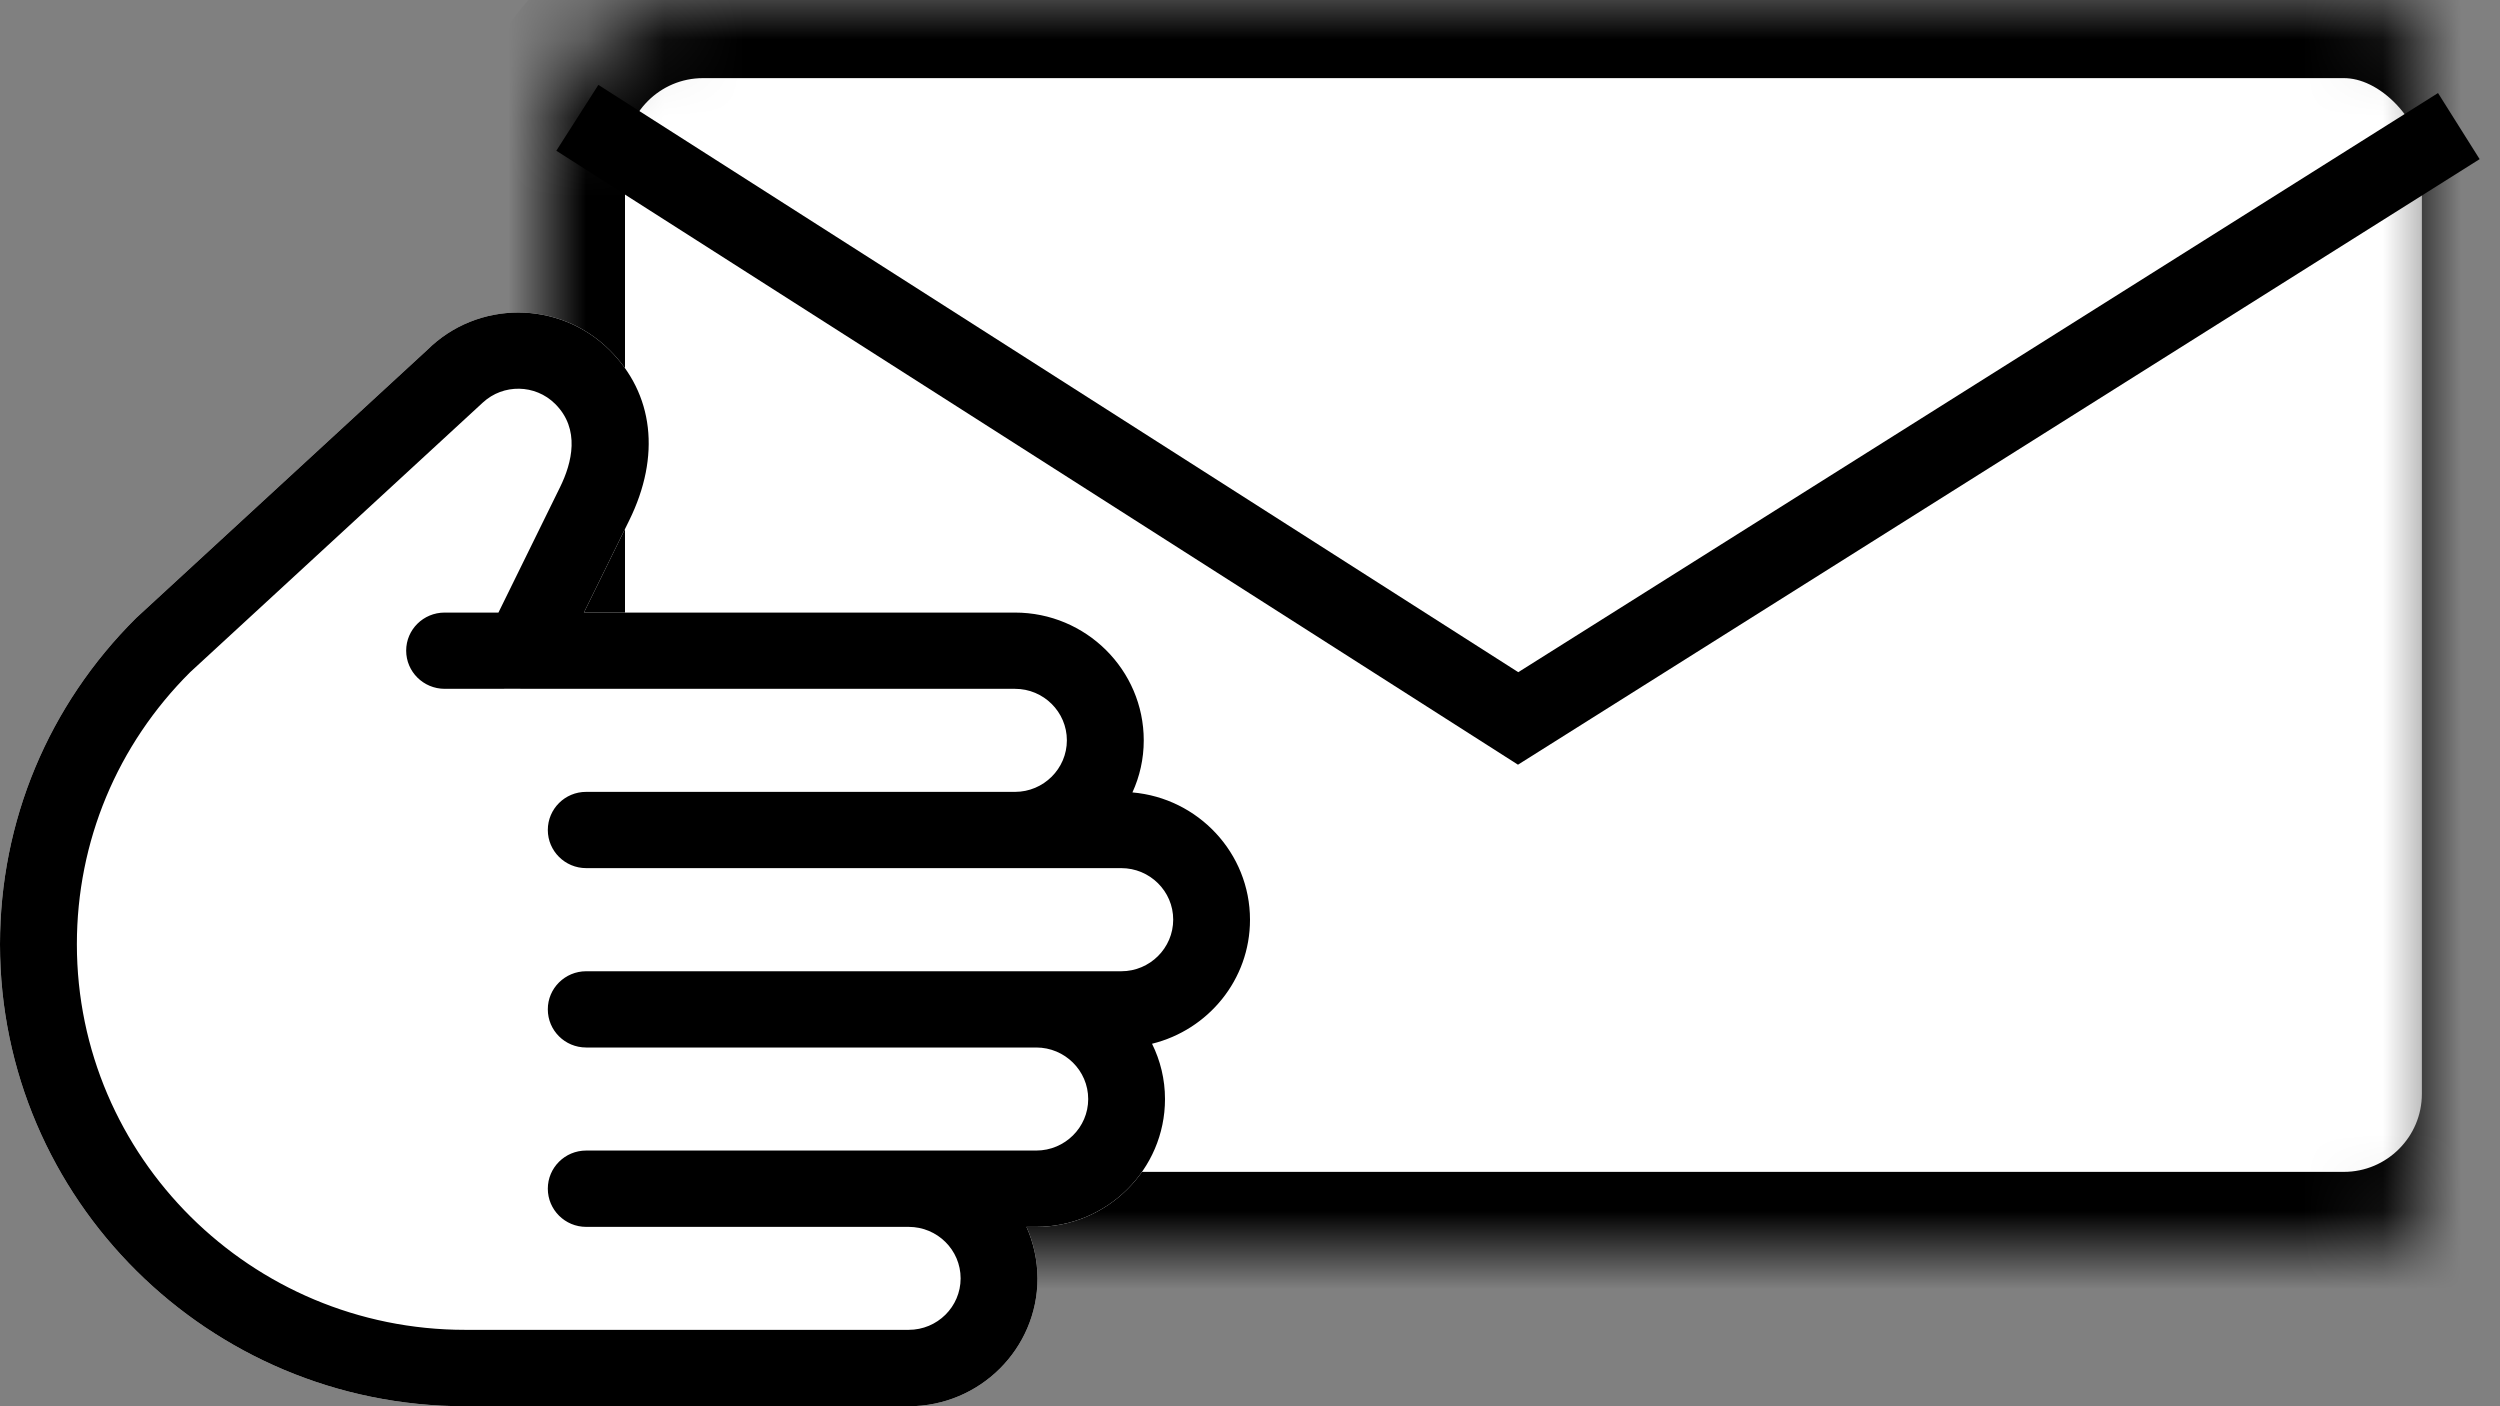 <?xml version="1.0" encoding="UTF-8"?>
<svg width="32px" height="18px" viewBox="0 0 32 18" version="1.1" xmlns="http://www.w3.org/2000/svg" xmlns:xlink="http://www.w3.org/1999/xlink">
    <rect x="0" y="0" width="32" height="18" fill="#808080" stroke="none"/>
    <!-- Generator: Sketch 41.2 (35397) - http://www.bohemiancoding.com/sketch -->
    <title>Envelope Hand</title>
    <desc>Created with Sketch.</desc>
    <defs>
        <path d="M0.003,6 L5.008,6 C5.558,6 6.005,6.444 6.005,7 C6.005,7.552 5.552,8 5.008,8 L1.005,8 L1.005,6 L0.003,6 Z M1.005,8 L6.007,8 C6.558,8 7.005,8.444 7.005,9 C7.005,9.552 6.558,10 6.007,10 L1.005,10 L1.005,8 Z M1.005,10 L5.008,10 C5.558,10 6.005,10.444 6.005,11 C6.005,11.552 5.552,12 5.008,12 L1.005,12 L1.005,10 Z M1.005,12 L3.014,12 C3.561,12 4.005,12.444 4.005,13 C4.005,13.552 3.554,14 3.014,14 L0,14 L1.005,14 L1.005,12 Z" id="path-1"></path>
        <mask id="mask-2" maskContentUnits="userSpaceOnUse" maskUnits="objectBoundingBox" x="0" y="0" width="7.005" height="8" fill="white">
            <use xlink:href="#path-1"></use>
        </mask>
        <rect id="path-3" x="1" y="0" width="25" height="16" rx="2"></rect>
        <mask id="mask-4" maskContentUnits="userSpaceOnUse" maskUnits="objectBoundingBox" x="0" y="0" width="25" height="16" fill="white">
            <use xlink:href="#path-3"></use>
        </mask>
    </defs>
    <g id="New-Delivery" stroke="none" stroke-width="1" fill="none" fill-rule="evenodd">
        <g id="New-Delivery---Desktop" transform="translate(-705, -645)">
            <g id="New-Delivery-Sheet" transform="translate(640, 56)">
                <g id="Details" transform="translate(32, 39)">
                    <g id="Item-Details-Wide" transform="translate(0, 488)">
                        <g id="Small-Size" transform="translate(0, 33)">
                            <g id="Small-Label" transform="translate(33, 26)">
                                <g id="Envelope-Hand" transform="translate(0, 3)">
                                    <g id="Envelope-Copy" transform="translate(6, 0)" stroke="#000000">
                                        <use id="Combined-Shape" mask="url(#mask-2)" fill="#FFFFFF" xlink:href="#path-1"></use>
                                        <use id="Rectangle-3" mask="url(#mask-4)" stroke-width="2" fill="#FFFFFF" xlink:href="#path-3"></use>
                                        <polyline id="Path-4" points="1.39 1.508 13.432 9.196 25.473 1.614"></polyline>
                                    </g>
                                    <g id="Hand" transform="translate(0, 4)">
                                        <path d="M14.495,6.143 C14.588,5.94 14.64,5.715 14.64,5.477 C14.64,4.575 13.901,3.841 12.992,3.841 L7.474,3.841 L8.054,2.661 C8.46,1.836 8.367,1.04 7.8,0.478 C7.157,-0.159 6.112,-0.159 5.469,0.479 C5.466,0.481 1.745,3.908 1.743,3.91 C0.619,5.027 0,6.51 0,8.088 C0,11.348 2.671,14 5.954,14 L11.631,14 C12.54,14 13.279,13.266 13.28,12.364 C13.279,12.129 13.229,11.906 13.139,11.704 L13.264,11.704 C14.172,11.704 14.912,10.97 14.912,10.068 C14.912,9.814 14.852,9.574 14.746,9.36 C15.465,9.183 16,8.54 16,7.773 C16,6.919 15.337,6.216 14.495,6.143 Z" id="Combined-Shape" fill="#FFFFFF"></path>
                                        <path d="M14.495,6.143 C14.588,5.94 14.64,5.715 14.64,5.477 C14.64,4.575 13.901,3.841 12.992,3.841 L7.474,3.841 L8.054,2.661 C8.46,1.836 8.367,1.04 7.8,0.478 C7.157,-0.159 6.112,-0.159 5.469,0.479 C5.466,0.481 1.745,3.908 1.743,3.91 C0.619,5.027 0,6.51 0,8.088 C0,11.348 2.671,14 5.954,14 L11.631,14 C12.54,14 13.279,13.266 13.28,12.364 C13.279,12.129 13.229,11.906 13.139,11.704 L13.264,11.704 C14.172,11.704 14.912,10.97 14.912,10.068 C14.912,9.814 14.852,9.574 14.746,9.36 C15.465,9.183 16,8.54 16,7.773 C16,6.919 15.337,6.216 14.495,6.143 Z M14.353,8.432 L7.503,8.432 C7.232,8.432 7.011,8.651 7.012,8.92 C7.012,9.19 7.231,9.408 7.503,9.408 L13.264,9.408 C13.63,9.408 13.929,9.704 13.929,10.068 C13.929,10.431 13.63,10.727 13.264,10.727 L7.503,10.727 C7.231,10.727 7.012,10.946 7.012,11.215 C7.012,11.485 7.232,11.704 7.503,11.704 L11.631,11.704 C11.998,11.704 12.296,11.999 12.296,12.363 C12.296,12.727 11.998,13.022 11.631,13.022 L5.954,13.022 C3.214,13.022 0.984,10.809 0.984,8.087 C0.984,6.772 1.499,5.535 2.434,4.604 L6.181,1.152 C6.442,0.911 6.851,0.917 7.105,1.169 C7.432,1.493 7.32,1.927 7.17,2.233 L6.38,3.841 L5.691,3.841 C5.419,3.841 5.199,4.059 5.199,4.328 C5.199,4.598 5.419,4.816 5.691,4.817 L6.66,4.816 C6.66,4.817 6.66,4.817 6.66,4.817 L12.991,4.817 C13.358,4.816 13.656,5.113 13.656,5.476 C13.656,5.839 13.358,6.136 12.992,6.136 L7.503,6.136 C7.232,6.135 7.012,6.354 7.012,6.624 C7.012,6.893 7.232,7.112 7.503,7.112 L14.352,7.112 C14.718,7.112 15.017,7.407 15.017,7.771 C15.017,8.136 14.718,8.432 14.353,8.432 Z" id="Shape" fill="#000000"></path>
                                    </g>
                                </g>
                            </g>
                        </g>
                    </g>
                </g>
            </g>
        </g>
    </g>
</svg>